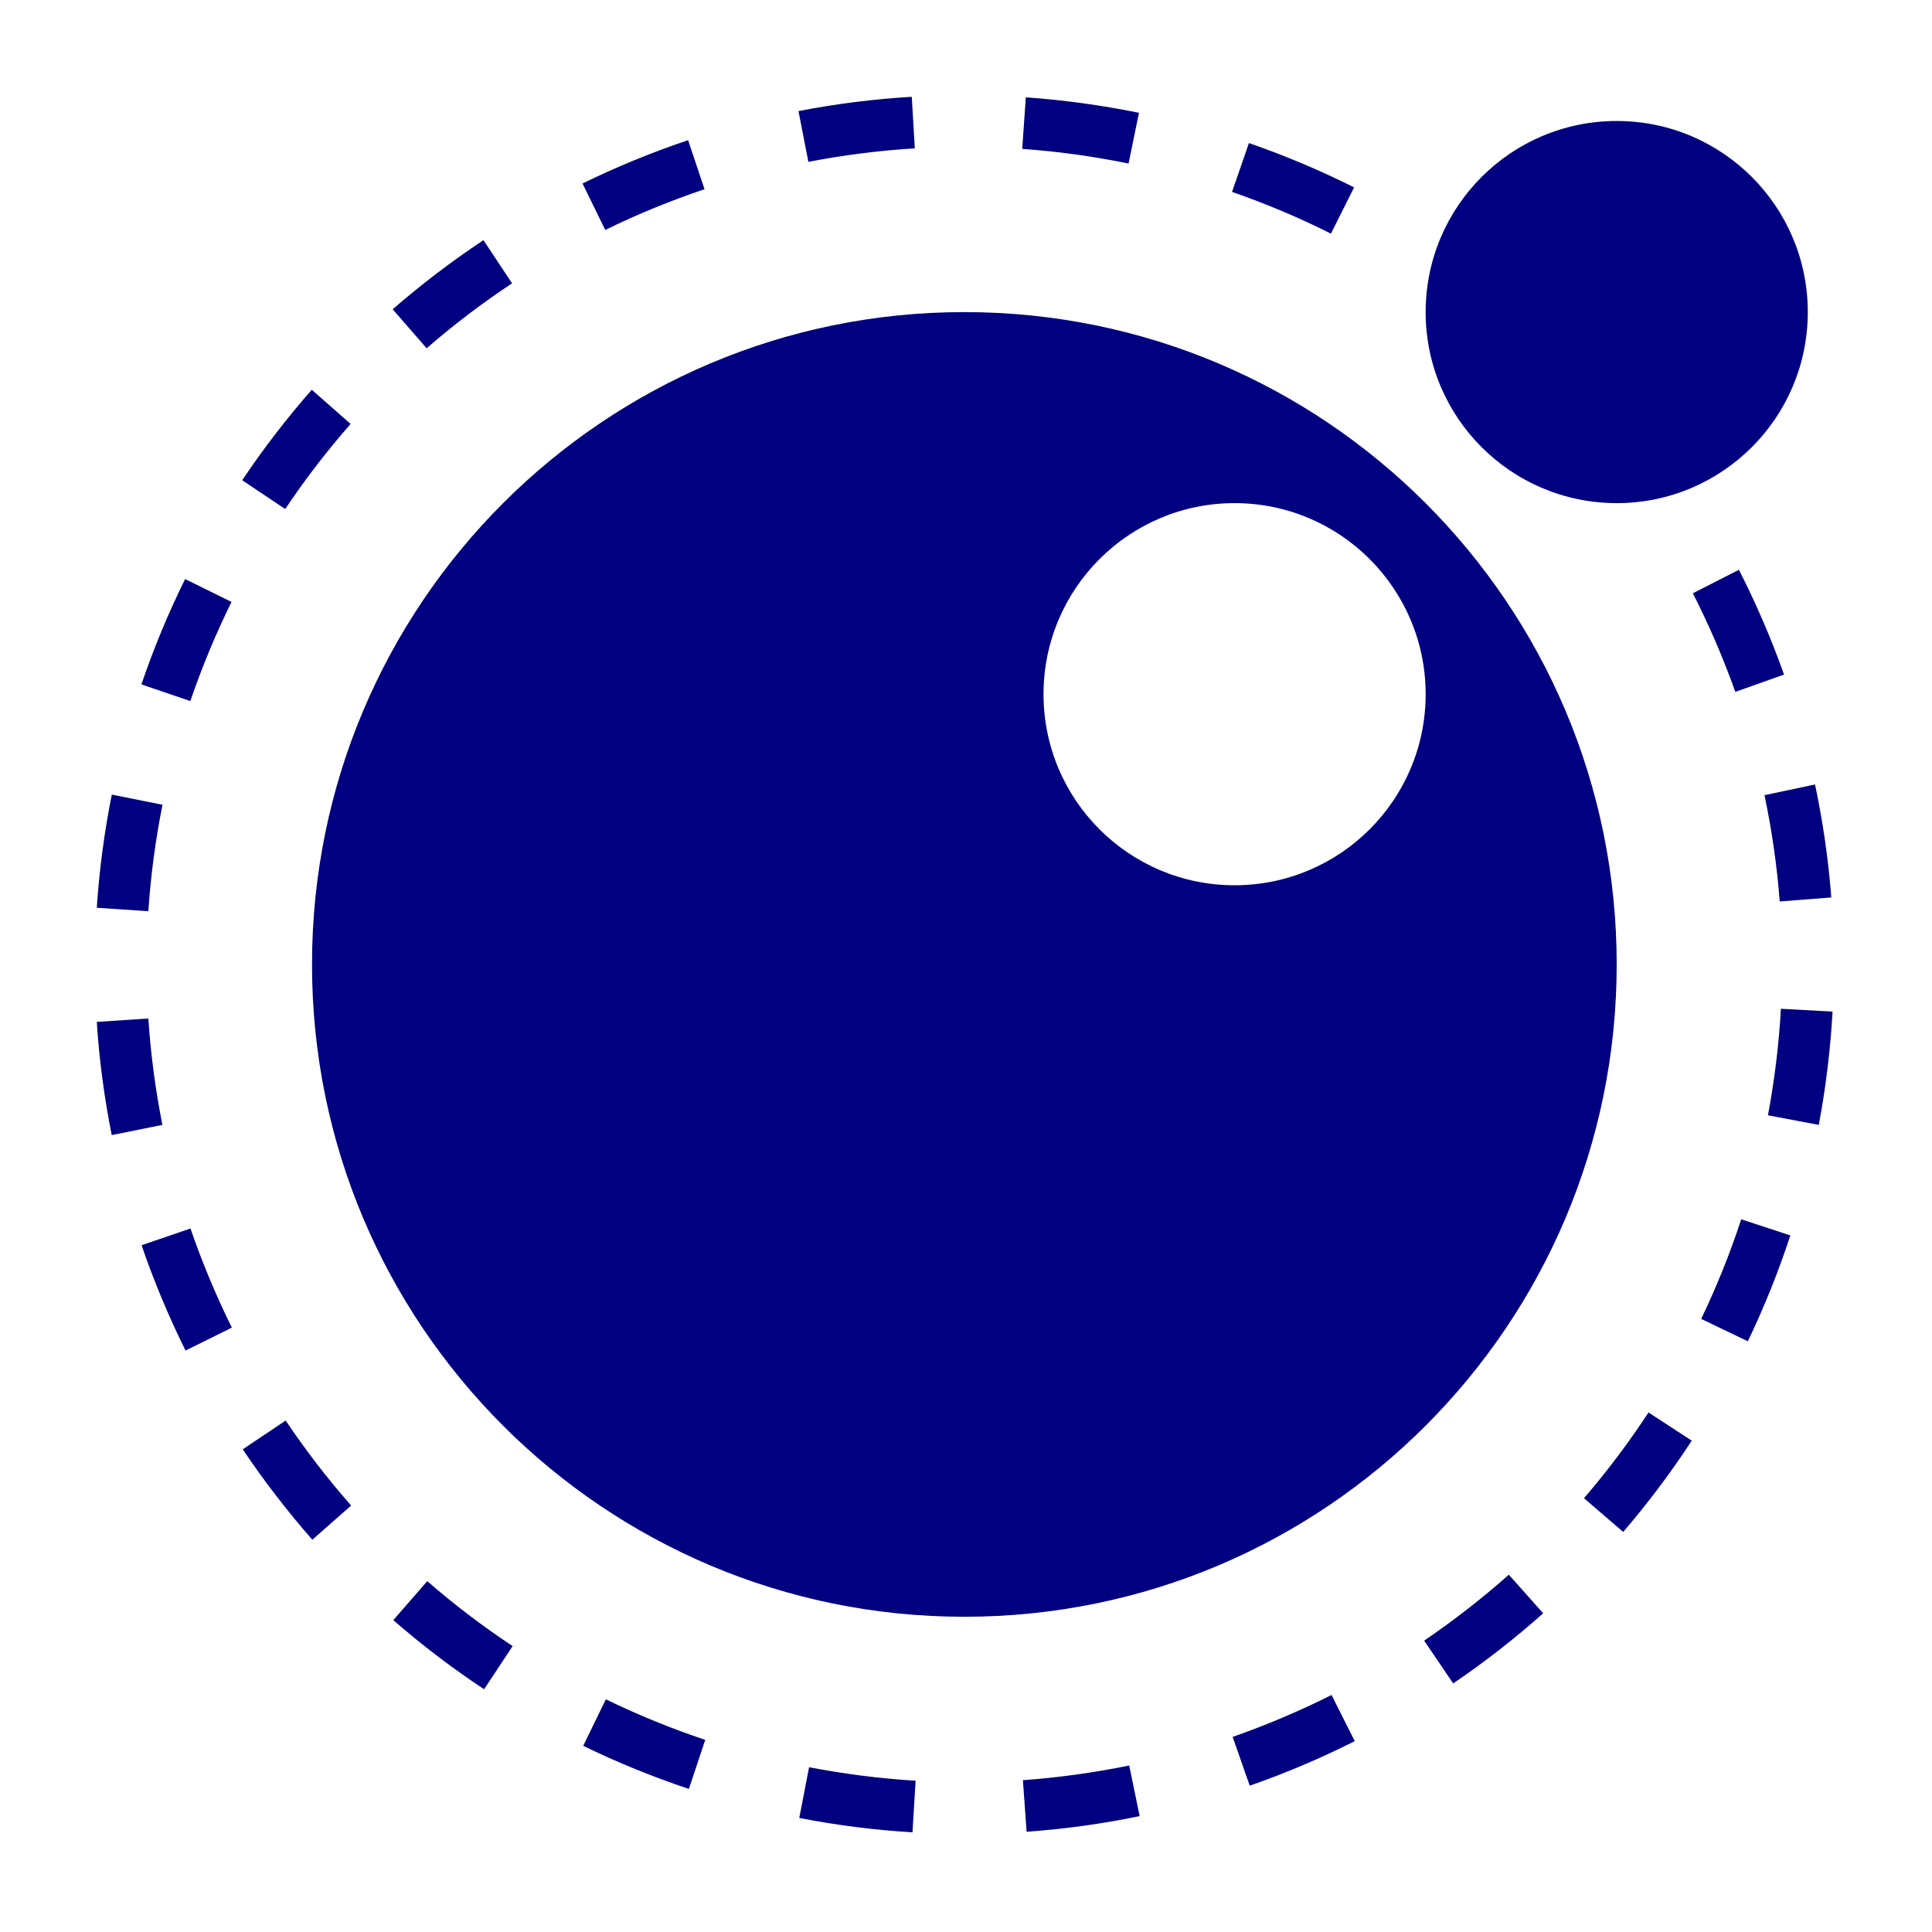 <svg xmlns="http://www.w3.org/2000/svg" xmlns:xlink="http://www.w3.org/1999/xlink" width="128" zoomAndPan="magnify" viewBox="0 0 96 96" height="128" preserveAspectRatio="xMidYMid meet" version="1.0"><defs><clipPath id="f55668e2f7"><path d="M 4.809 4.809 L 91.059 4.809 L 91.059 91.059 L 4.809 91.059 Z M 4.809 4.809 " clip-rule="nonzero"/></clipPath></defs><g clip-path="url(#f55668e2f7)"><path fill="#000080" d="M 47.918 15.508 C 65.82 15.508 80.332 30.02 80.332 47.922 C 80.332 65.824 65.82 80.336 47.918 80.336 C 30.016 80.336 15.504 65.824 15.504 47.922 C 15.504 30.02 30.016 15.508 47.918 15.508 Z M 61.344 25 C 66.59 25 70.84 29.254 70.84 34.496 C 70.84 39.738 66.59 43.988 61.344 43.988 C 56.102 43.988 51.852 39.738 51.852 34.496 C 51.852 29.254 56.102 25 61.344 25 Z M 21.199 17.305 L 19.512 15.367 C 20.934 14.133 22.449 12.977 24.023 11.934 L 25.445 14.078 C 23.961 15.059 22.535 16.145 21.199 17.305 Z M 12.062 72.016 C 13.113 73.582 14.277 75.094 15.52 76.508 L 17.449 74.809 C 16.277 73.48 15.184 72.059 14.195 70.586 Z M 35.008 9.402 L 34.191 6.965 C 32.406 7.566 30.641 8.289 28.945 9.117 L 30.074 11.426 C 31.668 10.648 33.328 9.965 35.008 9.402 Z M 17.422 21.066 L 15.492 19.367 C 14.25 20.781 13.086 22.293 12.035 23.863 L 14.172 25.293 C 15.16 23.816 16.254 22.395 17.422 21.066 Z M 11.504 29.91 L 9.199 28.773 C 8.363 30.461 7.633 32.223 7.027 34.008 L 9.457 34.836 C 10.031 33.156 10.719 31.5 11.504 29.91 Z M 28.98 86.75 C 30.676 87.574 32.441 88.293 34.23 88.891 L 35.043 86.453 C 33.359 85.891 31.699 85.215 30.105 84.438 Z M 7.035 61.875 C 7.645 63.656 8.379 65.414 9.219 67.109 L 11.52 65.969 C 10.73 64.371 10.039 62.715 9.465 61.043 Z M 88.434 44.793 L 90.996 44.594 C 90.852 42.715 90.578 40.824 90.188 38.98 L 87.676 39.512 C 88.043 41.246 88.297 43.023 88.434 44.793 Z M 8.074 39.988 L 5.555 39.484 C 5.184 41.336 4.934 43.227 4.809 45.105 L 7.371 45.277 C 7.488 43.508 7.727 41.73 8.074 39.988 Z M 7.371 50.609 L 4.809 50.777 C 4.93 52.66 5.184 54.551 5.551 56.402 L 8.07 55.895 C 7.723 54.156 7.488 52.379 7.371 50.609 Z M 19.543 80.504 C 20.965 81.742 22.48 82.898 24.055 83.938 L 25.473 81.793 C 23.992 80.816 22.566 79.73 21.23 78.566 Z M 70.766 81.523 L 72.207 83.648 C 73.77 82.59 75.273 81.414 76.68 80.164 L 74.973 78.246 C 73.648 79.422 72.234 80.523 70.766 81.523 Z M 45.457 7.371 L 45.305 4.809 C 43.422 4.922 41.527 5.16 39.676 5.52 L 40.168 8.043 C 41.906 7.707 43.688 7.48 45.457 7.371 Z M 78.707 74.445 L 80.656 76.121 C 81.883 74.691 83.031 73.168 84.062 71.586 L 81.914 70.184 C 80.941 71.668 79.863 73.102 78.707 74.445 Z M 84.531 65.535 L 86.848 66.648 C 87.664 64.949 88.375 63.18 88.961 61.387 L 86.52 60.586 C 85.969 62.273 85.297 63.938 84.531 65.535 Z M 88.492 50.125 C 88.395 51.895 88.176 53.676 87.848 55.418 L 90.375 55.895 C 90.723 54.039 90.953 52.148 91.059 50.266 Z M 88.648 33.52 C 88.02 31.75 87.266 30 86.406 28.312 L 84.117 29.48 C 84.926 31.066 85.633 32.715 86.227 34.379 Z M 39.715 90.332 C 41.566 90.695 43.457 90.934 45.34 91.047 L 45.496 88.484 C 43.727 88.375 41.945 88.148 40.203 87.812 Z M 56.594 5.605 C 54.746 5.23 52.855 4.969 50.973 4.836 L 50.793 7.398 C 52.562 7.523 54.34 7.77 56.078 8.125 Z M 50.828 88.457 L 51.012 91.02 C 52.891 90.883 54.781 90.625 56.629 90.242 L 56.109 87.727 C 54.375 88.082 52.598 88.328 50.828 88.457 Z M 67.285 9.312 C 65.598 8.465 63.844 7.727 62.059 7.109 L 61.219 9.535 C 62.895 10.117 64.547 10.812 66.133 11.609 Z M 61.25 86.305 L 62.098 88.73 C 63.871 88.113 65.629 87.367 67.316 86.516 L 66.164 84.223 C 64.574 85.02 62.918 85.723 61.25 86.305 Z M 80.336 25 C 85.578 25 89.828 20.75 89.828 15.508 C 89.828 10.262 85.578 6.012 80.336 6.012 C 75.09 6.012 70.84 10.262 70.84 15.508 C 70.84 20.75 75.09 25 80.336 25 Z M 80.336 25 " fill-opacity="1" fill-rule="evenodd"/></g></svg>
